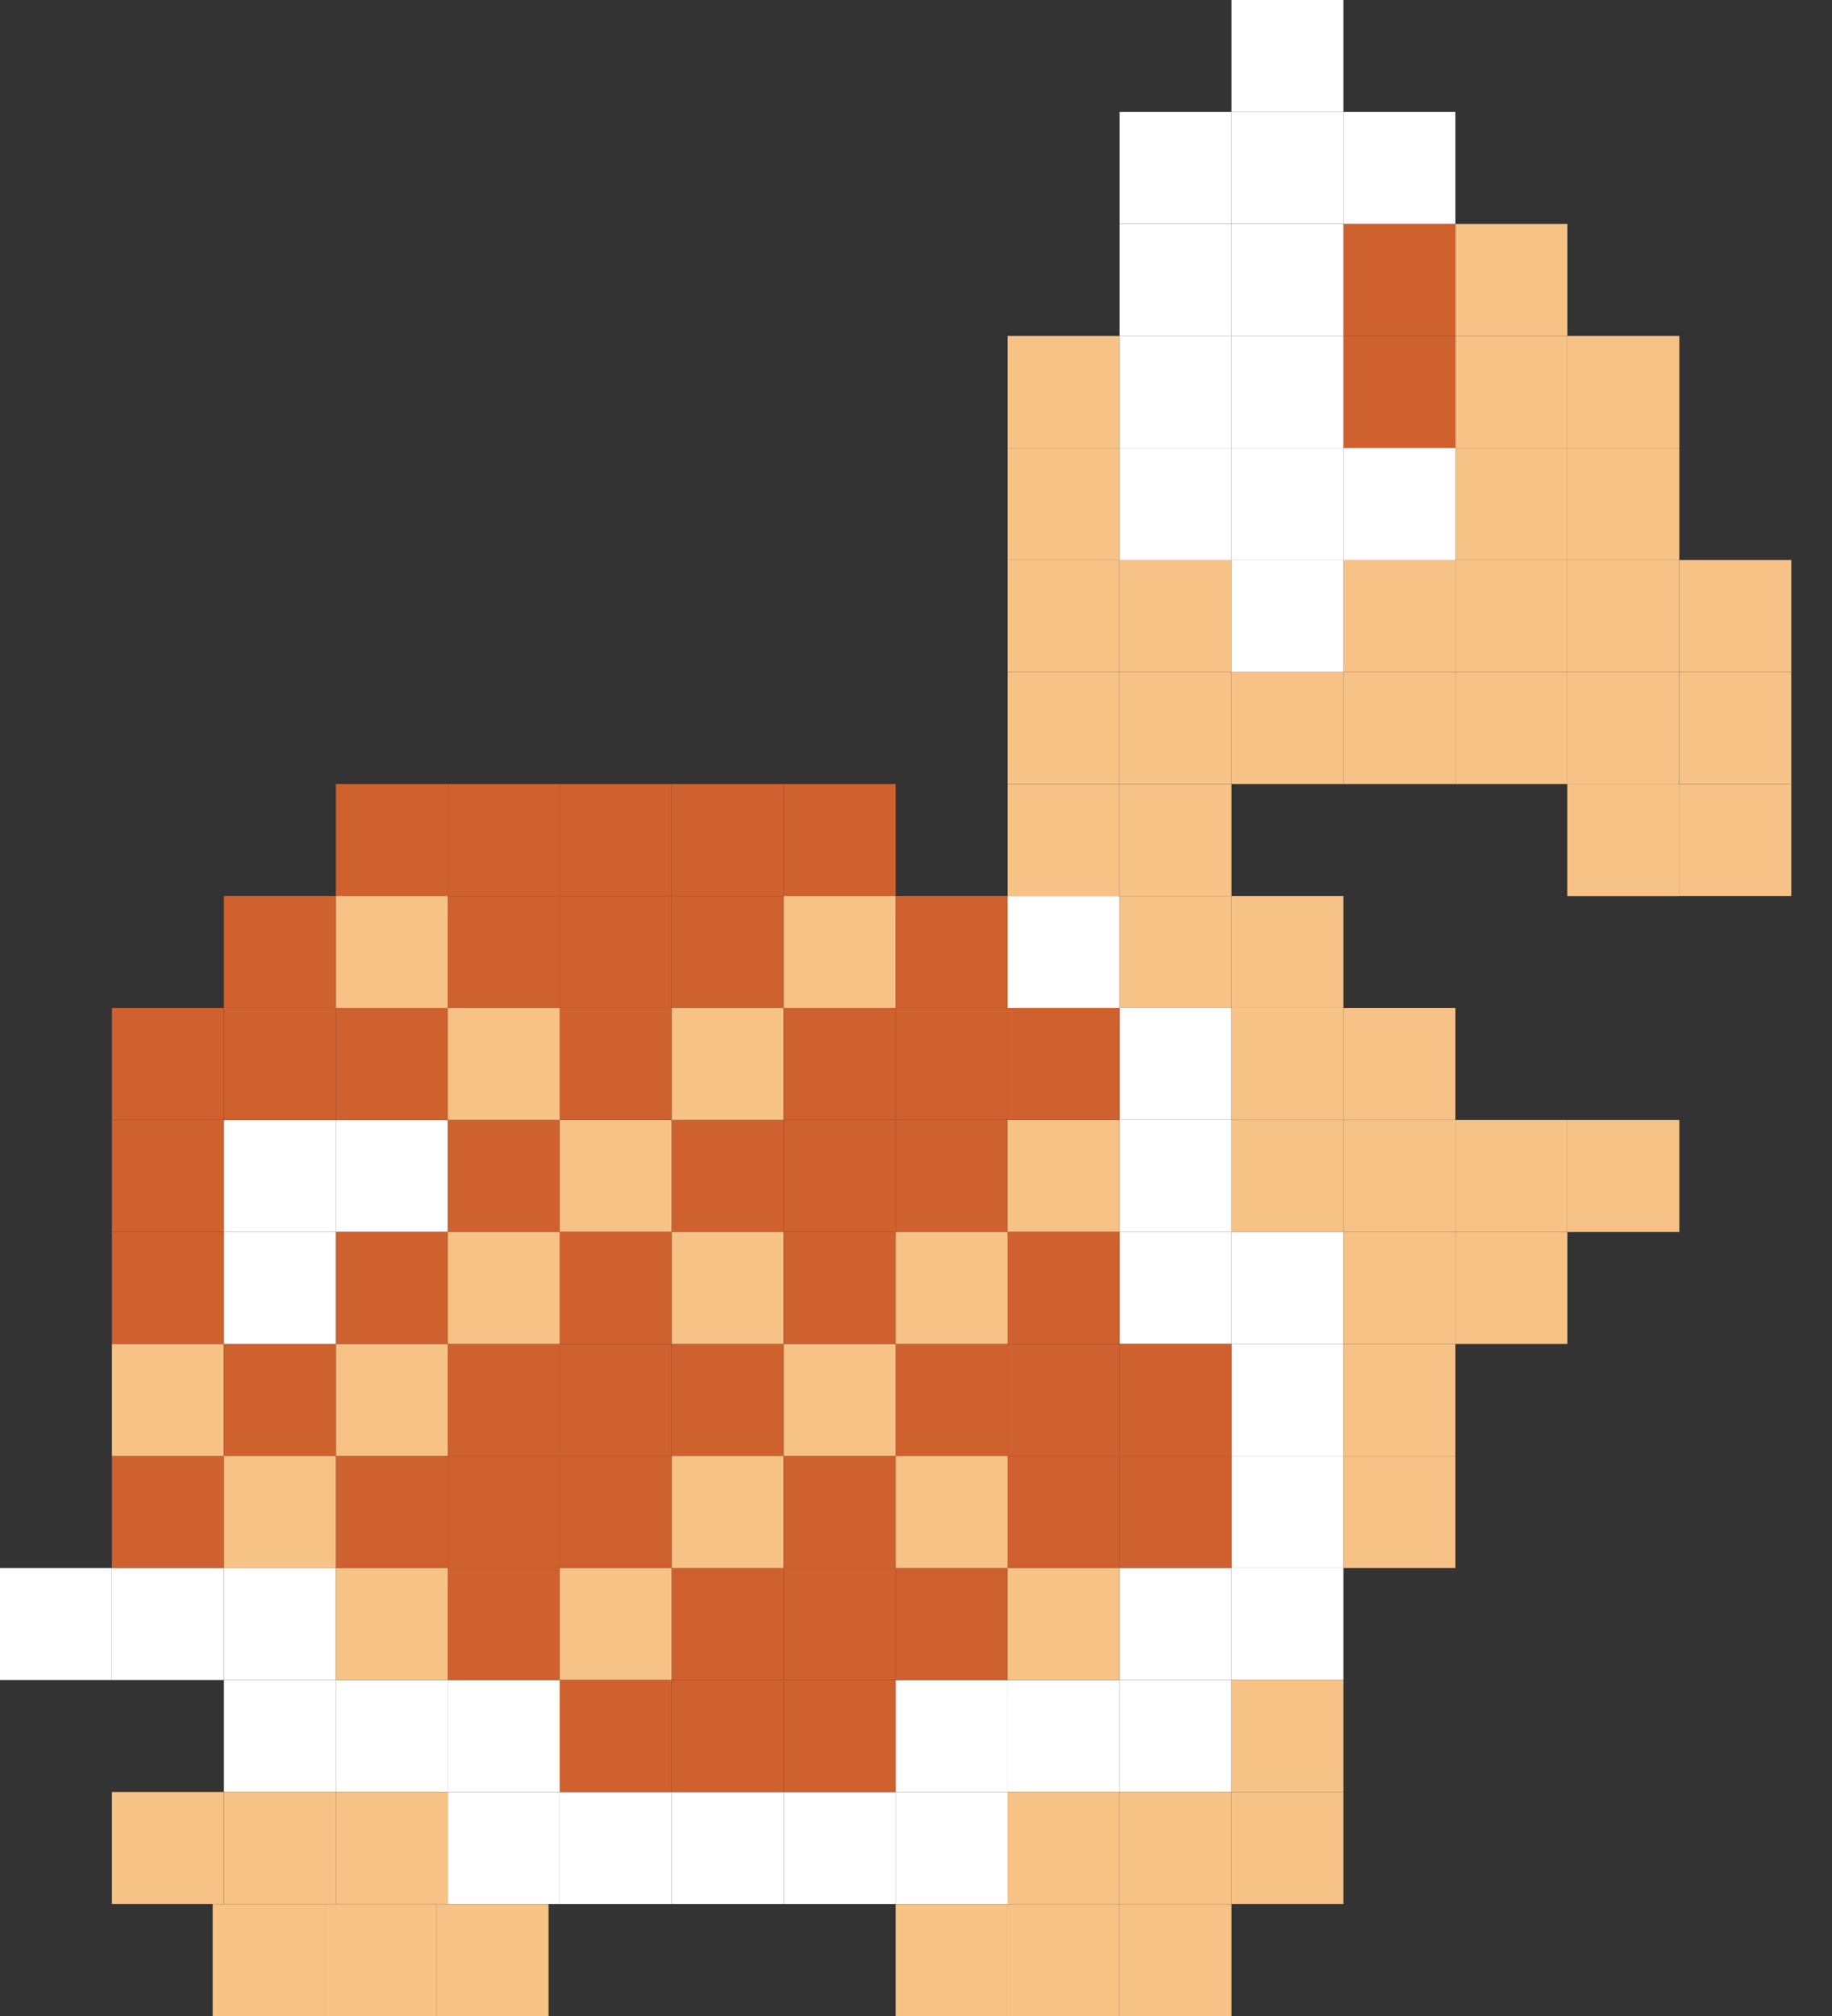 <svg width="40" height="44" viewBox="0 0 40 44" fill="none" xmlns="http://www.w3.org/2000/svg">
<rect x="0" y="0" width="40" height="44" fill="#333333" stroke="none"/>
<rect x="31.778" y="4.889" width="2.444" height="2.444" fill="#F6C286"/>
<rect x="31.778" y="7.333" width="2.444" height="2.444" fill="#F6C286"/>
<rect x="31.778" y="9.778" width="2.444" height="2.444" fill="#F6C286"/>
<rect x="29.333" y="4.889" width="2.444" height="2.444" fill="#CF612E"/>
<rect x="29.333" y="2.444" width="2.444" height="2.444" fill="white"/>
<rect x="26.889" y="2.444" width="2.444" height="2.444" fill="white"/>
<rect x="24.445" y="2.444" width="2.444" height="2.444" fill="white"/>
<rect x="24.445" y="4.889" width="2.444" height="2.444" fill="white"/>
<rect x="22" y="7.333" width="2.444" height="2.444" fill="#F6C286"/>
<rect x="22" y="9.778" width="2.444" height="2.444" fill="#F6C286"/>
<rect x="22" y="12.222" width="2.444" height="2.444" fill="#F6C286"/>
<rect x="22" y="17.111" width="2.444" height="2.444" fill="#F6C286"/>
<rect x="22" y="14.667" width="2.444" height="2.444" fill="#F6C286"/>
<rect x="26.889" y="14.667" width="2.444" height="2.444" fill="#F6C286"/>
<rect x="22" y="19.555" width="2.444" height="2.444" fill="white"/>
<rect x="24.445" y="14.667" width="2.444" height="2.444" fill="#F6C286"/>
<rect x="29.333" y="14.667" width="2.444" height="2.444" fill="#F6C286"/>
<rect x="24.445" y="12.222" width="2.444" height="2.444" fill="#F6C286"/>
<rect x="24.445" y="17.111" width="2.444" height="2.444" fill="#F6C286"/>
<rect x="24.445" y="19.555" width="2.444" height="2.444" fill="#F6C286"/>
<rect x="24.445" y="22" width="2.444" height="2.444" fill="white"/>
<rect x="26.889" width="2.444" height="2.444" fill="white"/>
<rect x="34.222" y="7.333" width="2.444" height="2.444" fill="#F6C286"/>
<rect x="34.222" y="9.778" width="2.444" height="2.444" fill="#F6C286"/>
<rect x="34.222" y="12.222" width="2.444" height="2.444" fill="#F6C286"/>
<rect x="36.667" y="12.222" width="2.444" height="2.444" fill="#F6C286"/>
<rect x="36.667" y="14.667" width="2.444" height="2.444" fill="#F6C286"/>
<rect x="36.667" y="17.111" width="2.444" height="2.444" fill="#F6C286"/>
<rect x="34.222" y="14.667" width="2.444" height="2.444" fill="#F6C286"/>
<rect x="31.778" y="14.667" width="2.444" height="2.444" fill="#F6C286"/>
<rect x="31.778" y="12.222" width="2.444" height="2.444" fill="#F6C286"/>
<rect x="29.333" y="12.222" width="2.444" height="2.444" fill="#F6C286"/>
<rect x="29.333" y="9.778" width="2.444" height="2.444" fill="white"/>
<rect x="29.333" y="7.333" width="2.444" height="2.444" fill="#CF612E"/>
<rect x="26.889" y="12.222" width="2.444" height="2.444" fill="white"/>
<rect x="26.889" y="9.778" width="2.444" height="2.444" fill="white"/>
<rect x="26.889" y="7.333" width="2.444" height="2.444" fill="white"/>
<rect x="26.889" y="4.889" width="2.444" height="2.444" fill="white"/>
<rect x="24.445" y="9.778" width="2.444" height="2.444" fill="white"/>
<rect x="24.445" y="7.333" width="2.444" height="2.444" fill="white"/>
<rect x="26.889" y="19.555" width="2.444" height="2.444" fill="#F6C286"/>
<rect x="26.889" y="22" width="2.444" height="2.444" fill="#F6C286"/>
<rect x="29.333" y="22" width="2.444" height="2.444" fill="#F6C286"/>
<rect x="26.889" y="24.445" width="2.444" height="2.444" fill="#F6C286"/>
<rect x="26.889" y="29.333" width="2.444" height="2.444" fill="white"/>
<rect x="24.445" y="24.445" width="2.444" height="2.444" fill="white"/>
<rect x="26.889" y="26.889" width="2.444" height="2.444" fill="white"/>
<rect x="26.889" y="31.778" width="2.444" height="2.444" fill="white"/>
<rect x="26.889" y="34.222" width="2.444" height="2.444" fill="white"/>
<rect x="24.445" y="34.222" width="2.444" height="2.444" fill="white"/>
<rect x="24.445" y="36.667" width="2.444" height="2.444" fill="white"/>
<rect x="22" y="36.667" width="2.444" height="2.444" fill="white"/>
<rect x="19.555" y="36.667" width="2.444" height="2.444" fill="white"/>
<rect x="19.555" y="39.111" width="2.444" height="2.444" fill="white"/>
<rect x="17.111" y="39.111" width="2.444" height="2.444" fill="white"/>
<rect x="14.667" y="39.111" width="2.444" height="2.444" fill="white"/>
<rect x="12.222" y="39.111" width="2.444" height="2.444" fill="white"/>
<rect x="9.778" y="39.111" width="2.444" height="2.444" fill="white"/>
<rect x="9.778" y="36.667" width="2.444" height="2.444" fill="white"/>
<rect x="7.333" y="36.667" width="2.444" height="2.444" fill="white"/>
<rect x="4.889" y="36.667" width="2.444" height="2.444" fill="white"/>
<rect x="4.889" y="34.222" width="2.444" height="2.444" fill="white"/>
<rect x="2.444" y="34.222" width="2.444" height="2.444" fill="white"/>
<rect y="34.222" width="2.444" height="2.444" fill="white"/>
<rect x="24.445" y="26.889" width="2.444" height="2.444" fill="white"/>
<rect x="29.333" y="24.445" width="2.444" height="2.444" fill="#F6C286"/>
<rect x="31.778" y="24.445" width="2.444" height="2.444" fill="#F6C286"/>
<rect x="34.222" y="24.445" width="2.444" height="2.444" fill="#F6C286"/>
<rect x="29.333" y="26.889" width="2.444" height="2.444" fill="#F6C286"/>
<rect x="29.333" y="29.333" width="2.444" height="2.444" fill="#F6C286"/>
<rect x="26.889" y="36.667" width="2.444" height="2.444" fill="#F6C286"/>
<rect x="26.889" y="39.111" width="2.444" height="2.444" fill="#F6C286"/>
<rect x="7.333" y="39.111" width="2.444" height="2.444" fill="#F6C286"/>
<rect x="9.533" y="41.556" width="2.444" height="2.444" fill="#F6C286"/>
<rect x="22" y="39.111" width="2.444" height="2.444" fill="#F6C286"/>
<rect x="2.444" y="39.111" width="2.444" height="2.444" fill="#F6C286"/>
<rect x="4.644" y="41.556" width="2.444" height="2.444" fill="#F6C286"/>
<rect x="29.333" y="31.778" width="2.444" height="2.444" fill="#F6C286"/>
<rect x="31.778" y="26.889" width="2.444" height="2.444" fill="#F6C286"/>
<rect x="22" y="41.556" width="2.444" height="2.444" fill="#F6C286"/>
<rect x="19.555" y="41.556" width="2.444" height="2.444" fill="#F6C286"/>
<rect x="24.445" y="39.111" width="2.444" height="2.444" fill="#F6C286"/>
<rect x="4.889" y="39.111" width="2.444" height="2.444" fill="#F6C286"/>
<rect x="7.089" y="41.556" width="2.444" height="2.444" fill="#F6C286"/>
<rect x="24.445" y="41.556" width="2.444" height="2.444" fill="#F6C286"/>
<rect x="34.222" y="17.111" width="2.444" height="2.444" fill="#F6C286"/>
<rect x="34.222" y="17.111" width="2.444" height="2.444" fill="#F6C286"/>
<rect x="2.444" y="31.778" width="2.444" height="2.444" fill="#CF612E"/>
<rect x="2.444" y="29.333" width="2.444" height="2.444" fill="#F6C286"/>
<rect x="2.444" y="26.889" width="2.444" height="2.444" fill="#CF612E"/>
<rect x="2.444" y="24.445" width="2.444" height="2.444" fill="#CF612E"/>
<rect x="2.444" y="22" width="2.444" height="2.444" fill="#CF612E"/>
<rect x="4.889" y="19.555" width="2.444" height="2.444" fill="#CF612E"/>
<rect x="7.333" y="17.111" width="2.444" height="2.444" fill="#CF612E"/>
<rect x="7.333" y="24.445" width="2.444" height="2.444" fill="white"/>
<rect x="4.889" y="24.445" width="2.444" height="2.444" fill="white"/>
<rect x="7.333" y="29.333" width="2.444" height="2.444" fill="#F6C286"/>
<rect x="4.889" y="29.333" width="2.444" height="2.444" fill="#CF612E"/>
<rect x="7.333" y="34.222" width="2.444" height="2.444" fill="#F6C286"/>
<rect x="7.333" y="22" width="2.444" height="2.444" fill="#CF612E"/>
<rect x="4.889" y="22" width="2.444" height="2.444" fill="#CF612E"/>
<rect x="7.333" y="19.555" width="2.444" height="2.444" fill="#F6C286"/>
<rect x="7.333" y="26.889" width="2.444" height="2.444" fill="#CF612E"/>
<rect x="4.889" y="26.889" width="2.444" height="2.444" fill="white"/>
<rect x="7.333" y="31.778" width="2.444" height="2.444" fill="#CF612E"/>
<rect x="4.889" y="31.778" width="2.444" height="2.444" fill="#F6C286"/>
<rect x="9.778" y="17.111" width="2.444" height="2.444" fill="#CF612E"/>
<rect x="9.778" y="24.445" width="2.444" height="2.444" fill="#CF612E"/>
<rect x="9.778" y="29.333" width="2.444" height="2.444" fill="#CF612E"/>
<rect x="9.778" y="34.222" width="2.444" height="2.444" fill="#CF612E"/>
<rect x="9.778" y="22" width="2.444" height="2.444" fill="#F6C286"/>
<rect x="9.778" y="19.555" width="2.444" height="2.444" fill="#CF612E"/>
<rect x="9.778" y="26.889" width="2.444" height="2.444" fill="#F6C286"/>
<rect x="9.778" y="31.778" width="2.444" height="2.444" fill="#CF612E"/>
<rect x="12.222" y="17.111" width="2.444" height="2.444" fill="#CF612E"/>
<rect x="12.222" y="24.445" width="2.444" height="2.444" fill="#F6C286"/>
<rect x="12.222" y="29.333" width="2.444" height="2.444" fill="#CF612E"/>
<rect x="12.222" y="34.222" width="2.444" height="2.444" fill="#F6C286"/>
<rect x="12.222" y="36.667" width="2.444" height="2.444" fill="#CF612E"/>
<rect x="12.222" y="22" width="2.444" height="2.444" fill="#CF612E"/>
<rect x="12.222" y="19.555" width="2.444" height="2.444" fill="#CF612E"/>
<rect x="12.222" y="26.889" width="2.444" height="2.444" fill="#CF612E"/>
<rect x="12.222" y="31.778" width="2.444" height="2.444" fill="#CF612E"/>
<rect x="14.667" y="17.111" width="2.444" height="2.444" fill="#CF612E"/>
<rect x="14.667" y="24.445" width="2.444" height="2.444" fill="#CF612E"/>
<rect x="19.555" y="24.445" width="2.444" height="2.444" fill="#CF612E"/>
<rect x="14.667" y="29.333" width="2.444" height="2.444" fill="#CF612E"/>
<rect x="19.555" y="29.333" width="2.444" height="2.444" fill="#CF612E"/>
<rect x="14.667" y="34.222" width="2.444" height="2.444" fill="#CF612E"/>
<rect x="14.667" y="36.667" width="2.444" height="2.444" fill="#CF612E"/>
<rect x="19.555" y="34.222" width="2.444" height="2.444" fill="#CF612E"/>
<rect x="14.667" y="22" width="2.444" height="2.444" fill="#F6C286"/>
<rect x="14.667" y="19.555" width="2.444" height="2.444" fill="#CF612E"/>
<rect x="14.667" y="26.889" width="2.444" height="2.444" fill="#F6C286"/>
<rect x="19.555" y="26.889" width="2.444" height="2.444" fill="#F6C286"/>
<rect x="14.667" y="31.778" width="2.444" height="2.444" fill="#F6C286"/>
<rect x="19.555" y="31.778" width="2.444" height="2.444" fill="#F6C286"/>
<rect x="17.111" y="17.111" width="2.444" height="2.444" fill="#CF612E"/>
<rect x="17.111" y="24.445" width="2.444" height="2.444" fill="#CF612E"/>
<rect x="22" y="24.445" width="2.444" height="2.444" fill="#F6C286"/>
<rect x="17.111" y="29.333" width="2.444" height="2.444" fill="#F6C286"/>
<rect x="22" y="29.333" width="2.444" height="2.444" fill="#CF612E"/>
<rect x="24.445" y="29.333" width="2.444" height="2.444" fill="#CF612E"/>
<rect x="17.111" y="34.222" width="2.444" height="2.444" fill="#CF612E"/>
<rect x="17.111" y="36.667" width="2.444" height="2.444" fill="#CF612E"/>
<rect x="22" y="34.222" width="2.444" height="2.444" fill="#F6C286"/>
<rect x="17.111" y="22" width="2.444" height="2.444" fill="#CF612E"/>
<rect x="17.111" y="26.889" width="2.444" height="2.444" fill="#CF612E"/>
<rect x="22" y="26.889" width="2.444" height="2.444" fill="#CF612E"/>
<rect x="17.111" y="31.778" width="2.444" height="2.444" fill="#CF612E"/>
<rect x="22" y="31.778" width="2.444" height="2.444" fill="#CF612E"/>
<rect x="24.445" y="31.778" width="2.444" height="2.444" fill="#CF612E"/>
<rect x="17.111" y="19.555" width="2.444" height="2.444" fill="#F6C286"/>
<rect x="19.555" y="19.555" width="2.444" height="2.444" fill="#CF612E"/>
<rect x="19.555" y="22" width="2.444" height="2.444" fill="#CF612E"/>
<rect x="22" y="22" width="2.444" height="2.444" fill="#CF612E"/>
</svg>
